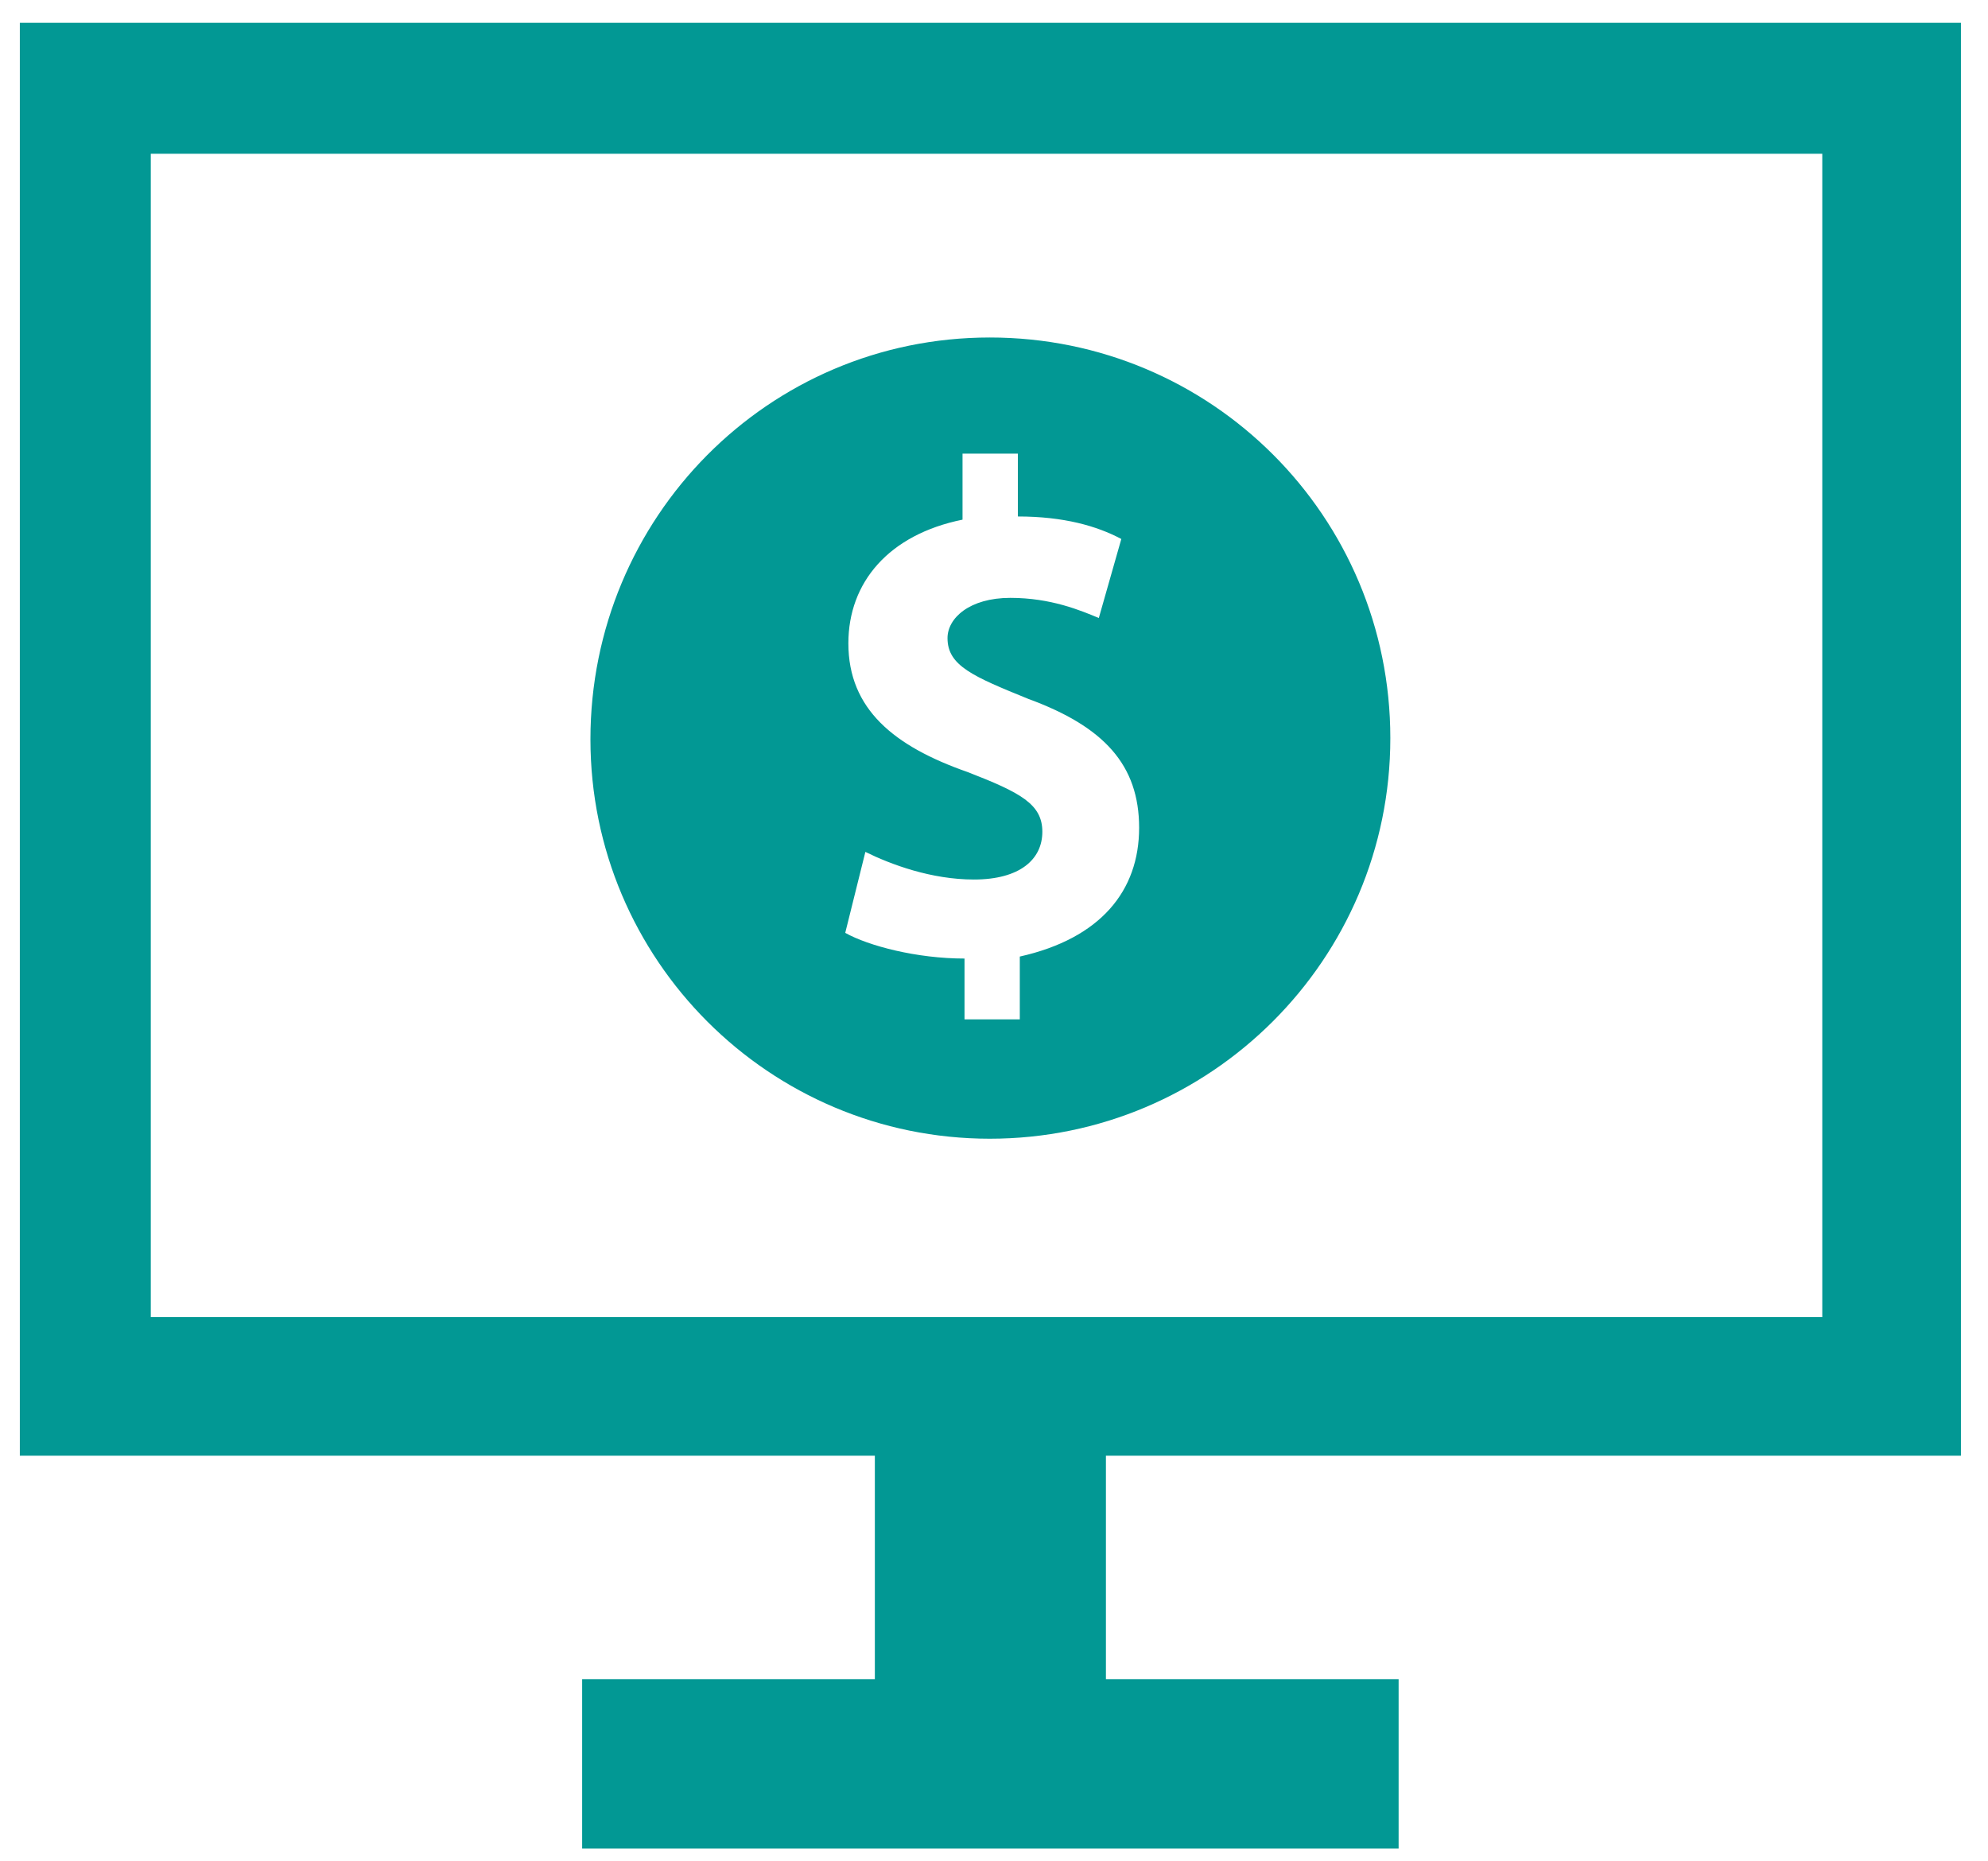 <svg width="47" height="44" viewBox="0 0 47 44" fill="none" xmlns="http://www.w3.org/2000/svg">
<path d="M46.36 34.411V0.539H0.469V34.411H20.683V39.693H13.763V43.699H33.066V39.693H26.146V34.411H46.36ZM3.565 3.635H43.082V31.134H3.565V3.635ZM23.401 26.918C28.612 26.918 32.87 22.687 32.87 17.448C32.87 12.209 28.64 7.978 23.401 7.978C18.161 7.978 13.959 12.237 13.959 17.476C13.959 22.687 18.189 26.918 23.401 26.918ZM22.878 18.251C21.141 17.644 20.057 16.766 20.057 15.207C20.057 13.768 21.01 12.638 22.756 12.284V10.724H24.064V12.209C25.147 12.209 25.931 12.433 26.51 12.741L25.978 14.609C25.549 14.431 24.848 14.133 23.886 14.133C22.924 14.133 22.401 14.609 22.401 15.085C22.401 15.739 23.008 15.991 24.316 16.523C26.1 17.177 26.931 18.083 26.931 19.568C26.931 21.053 26.025 22.183 24.11 22.612V24.097H22.803V22.659C21.673 22.659 20.534 22.36 19.983 22.052L20.459 20.138C21.066 20.437 22.018 20.791 23.027 20.791C24.111 20.791 24.643 20.315 24.643 19.662C24.643 19.008 24.129 18.737 22.878 18.251Z" fill="#029894"/>
</svg>
